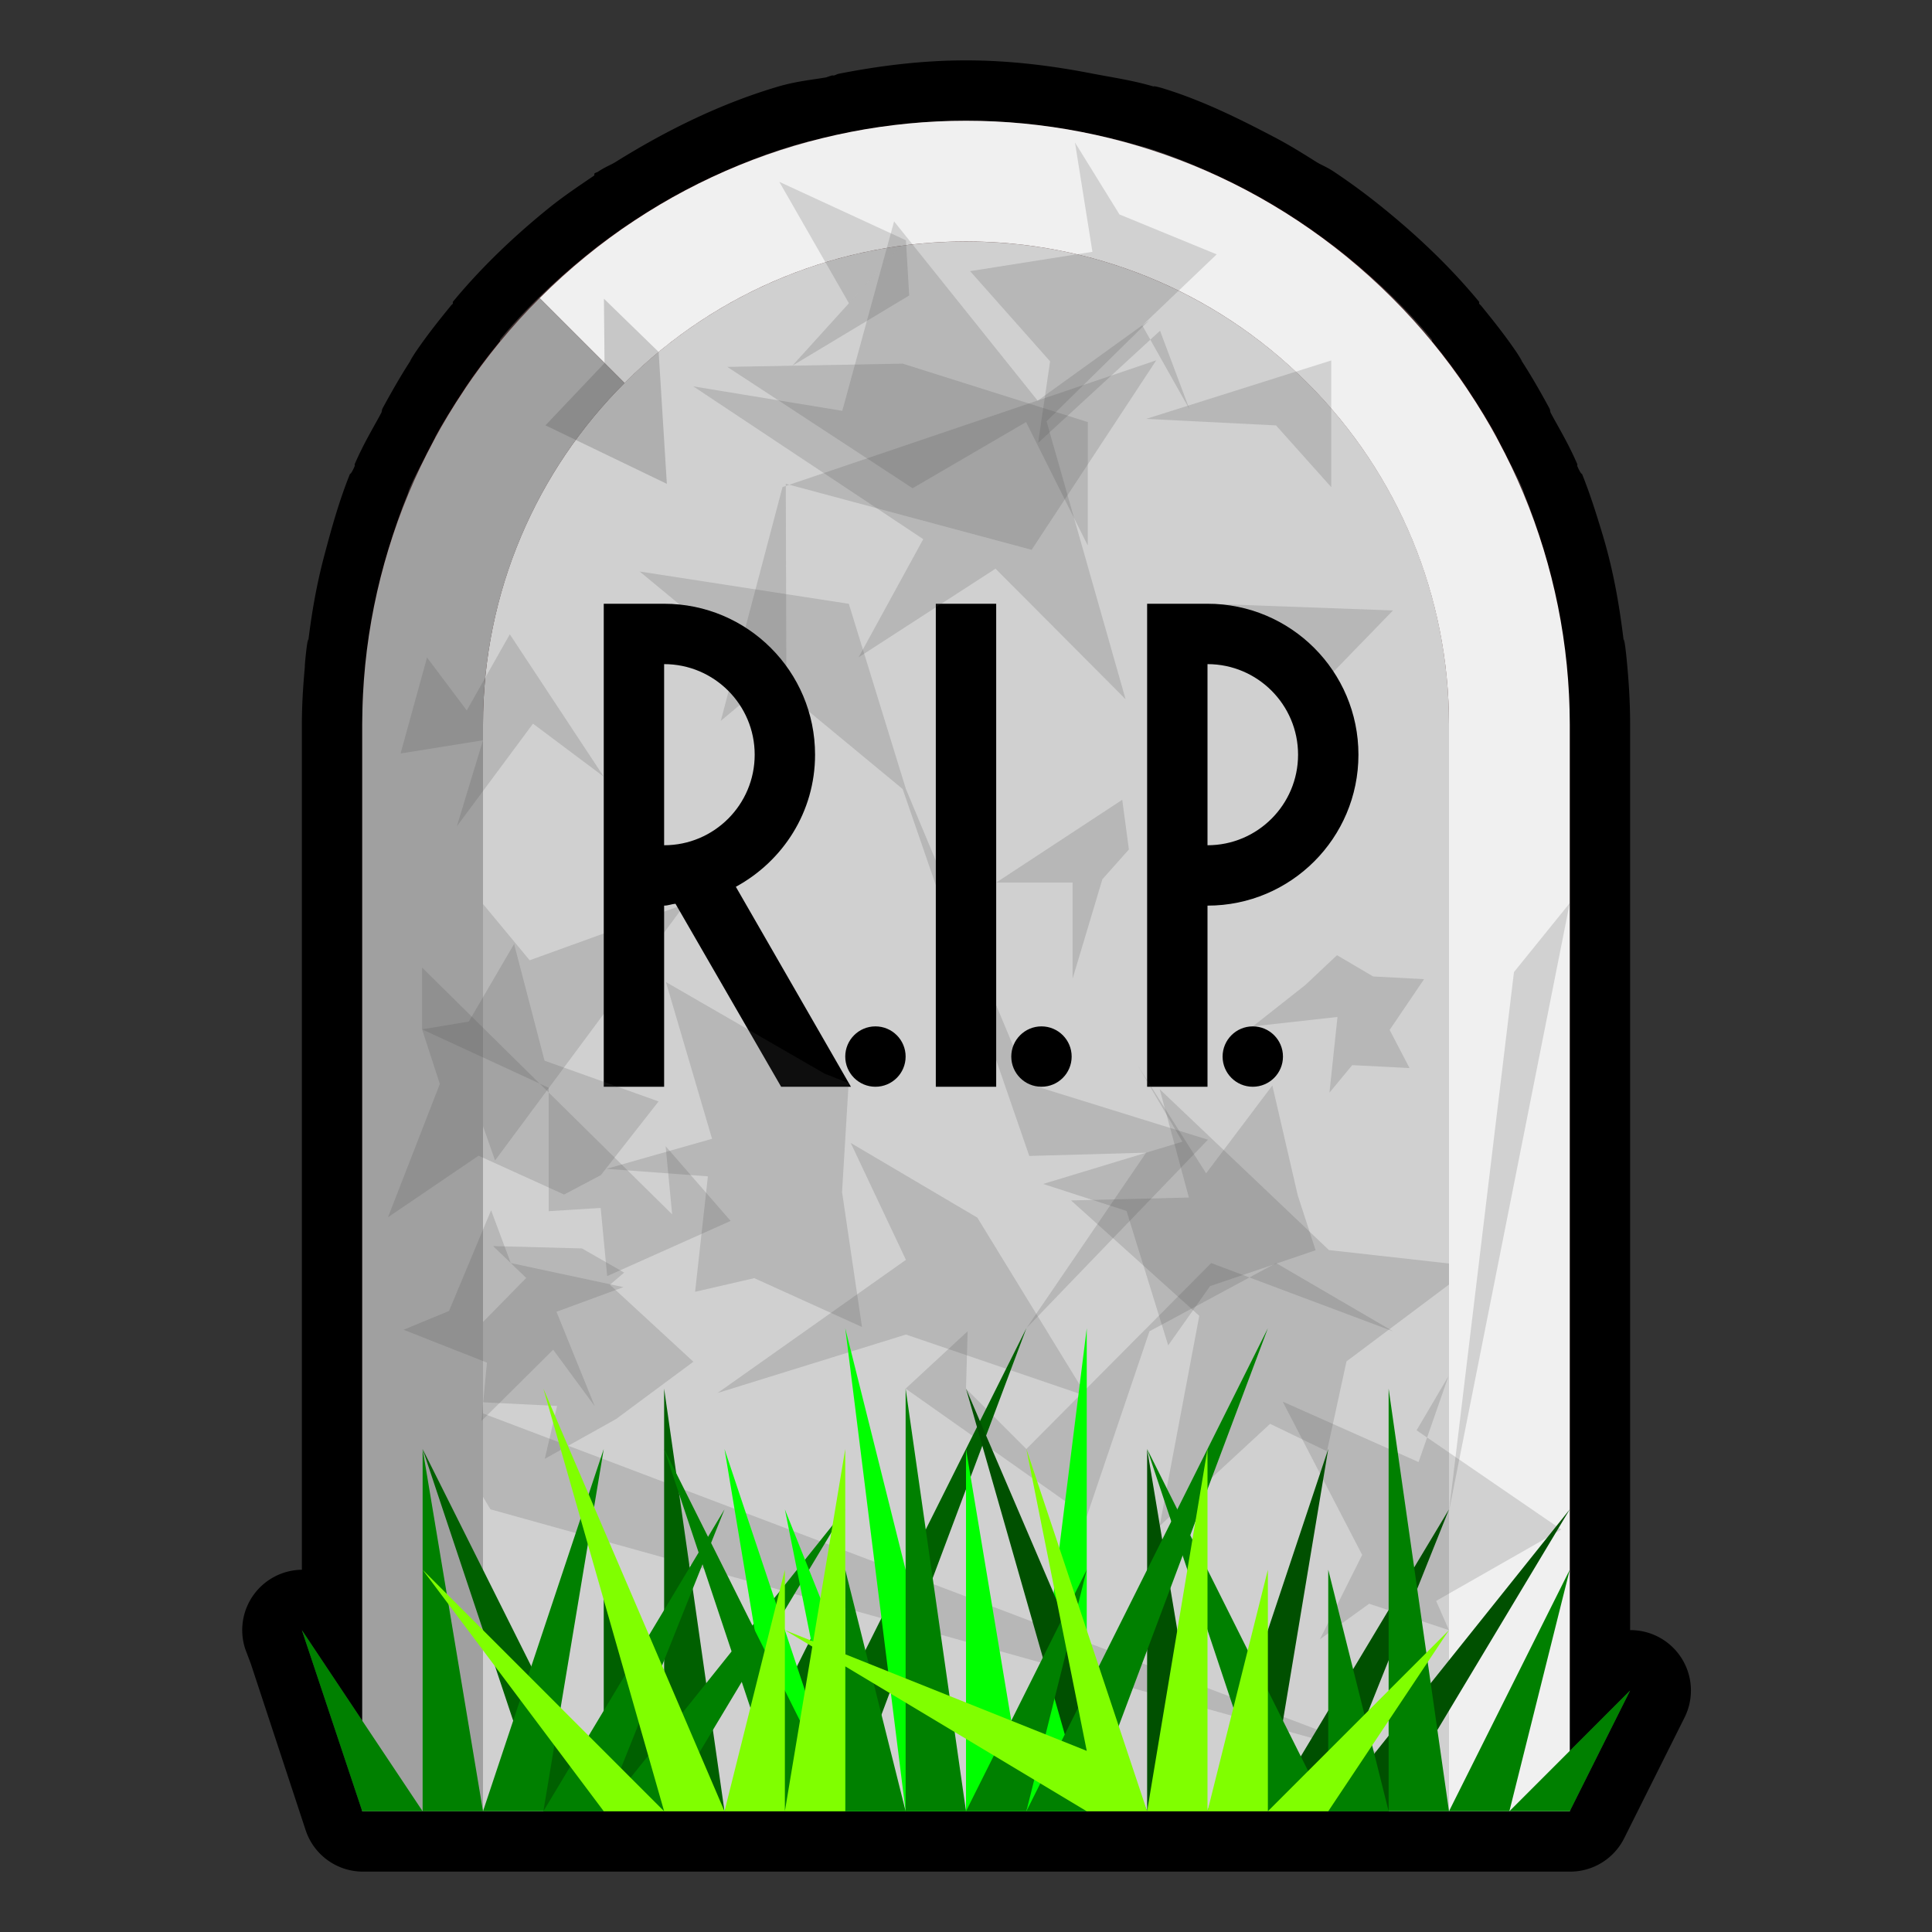 <?xml version="1.0" encoding="UTF-8" standalone="no"?>
<!-- Created with Inkscape (http://www.inkscape.org/) -->

<svg
   xmlns:dc="http://purl.org/dc/elements/1.1/"
   xmlns:cc="http://creativecommons.org/ns#"
   xmlns:rdf="http://www.w3.org/1999/02/22-rdf-syntax-ns#"
   xmlns:svg="http://www.w3.org/2000/svg"
   xmlns="http://www.w3.org/2000/svg"
   xmlns:sodipodi="http://sodipodi.sourceforge.net/DTD/sodipodi-0.dtd"
   xmlns:inkscape="http://www.inkscape.org/namespaces/inkscape"
   width="32px"
   height="32px"
   id="svg3505"
   sodipodi:version="0.32"
   inkscape:version="0.47 r22583"
   sodipodi:docname="gravestone-00.svg"
   inkscape:output_extension="org.inkscape.output.svg.inkscape"
   version="1.1">
  <rect width="100%" height="100%" fill="#333333" stroke="none"/>
  <title
     id="title3841">Gravestone 00</title>
  <defs
     id="defs3507">
    <inkscape:perspective
       sodipodi:type="inkscape:persp3d"
       inkscape:vp_x="0 : 16 : 1"
       inkscape:vp_y="0 : 1000 : 0"
       inkscape:vp_z="32 : 16 : 1"
       inkscape:persp3d-origin="16 : 10.666667 : 1"
       id="perspective2836" />
    <inkscape:perspective
       id="perspective2899"
       inkscape:persp3d-origin="0.5 : 0.33333333 : 1"
       inkscape:vp_z="1 : 0.5 : 1"
       inkscape:vp_y="0 : 1000 : 0"
       inkscape:vp_x="0 : 0.5 : 1"
       sodipodi:type="inkscape:persp3d" />
    <inkscape:perspective
       id="perspective3072"
       inkscape:persp3d-origin="0.5 : 0.33333333 : 1"
       inkscape:vp_z="1 : 0.5 : 1"
       inkscape:vp_y="0 : 1000 : 0"
       inkscape:vp_x="0 : 0.5 : 1"
       sodipodi:type="inkscape:persp3d" />
    <inkscape:perspective
       id="perspective2823"
       inkscape:persp3d-origin="0.5 : 0.33333333 : 1"
       inkscape:vp_z="1 : 0.5 : 1"
       inkscape:vp_y="0 : 1000 : 0"
       inkscape:vp_x="0 : 0.5 : 1"
       sodipodi:type="inkscape:persp3d" />
  </defs>
  <sodipodi:namedview
     id="base"
     pagecolor="#ffffff"
     bordercolor="#666666"
     borderopacity="1.0"
     inkscape:pageopacity="0.0"
     inkscape:pageshadow="2"
     inkscape:zoom="11.313708"
     inkscape:cx="15.161029"
     inkscape:cy="18.895564"
     inkscape:current-layer="layer1"
     showgrid="true"
     inkscape:grid-bbox="true"
     inkscape:document-units="px"
     objecttolerance="4"
     gridtolerance="4"
     guidetolerance="4"
     inkscape:window-width="1081"
     inkscape:window-height="836"
     inkscape:window-x="0"
     inkscape:window-y="0"
     inkscape:object-paths="true"
     inkscape:object-nodes="true"
     inkscape:snap-bbox="true"
     inkscape:snap-guide="true"
     showguides="true"
     inkscape:guide-bbox="true"
     inkscape:window-maximized="0"
     inkscape:snap-grids="false"
     inkscape:snap-to-guides="true">
    <inkscape:grid
       type="xygrid"
       id="grid3515"
       units="px"
       visible="true"
       enabled="true"
       spacingx="0.25px"
       spacingy="0.25px"
       empspacing="4"
       snapvisiblegridlinesonly="true" />
  </sodipodi:namedview>
  <g
     id="layer1"
     inkscape:label="Layer 1"
     inkscape:groupmode="layer">
    <g
       id="g3726">
      <rect
         y="0"
         x="0"
         height="32"
         width="32"
         id="rect2837"
         style="fill:none;stroke:none" />
      <path
         id="path3710"
         d="M 16,1 C 15.293,1 14.595,1.084 13.906,1.219 13.846,1.231 13.849,1.242 13.812,1.25 13.803,1.252 13.79,1.248 13.781,1.25 13.752,1.257 13.694,1.278 13.688,1.281 13.452,1.322 13.181,1.346 12.875,1.438 11.904,1.726 10.998,2.182 10.188,2.688 10.122,2.729 10.023,2.765 9.906,2.844 9.881,2.86 9.879,2.851 9.844,2.875 a 1,1 0 0 0 0,0.031 C 9.582,3.084 9.325,3.255 9.062,3.469 8.51,3.918 7.973,4.427 7.5,5 c -3.74e-5,4.53e-5 0.001,0.028 0,0.031 C 7.498,5.036 7.473,5.053 7.469,5.062 7.264,5.313 7.062,5.567 6.875,5.844 6.81,5.945 6.742,6.058 6.844,5.906 6.681,6.151 6.516,6.434 6.344,6.75 6.315,6.802 6.332,6.806 6.312,6.844 6.199,7.057 6.025,7.34 5.875,7.688 5.871,7.698 5.879,7.708 5.875,7.719 5.836,7.816 5.775,7.903 5.812,7.812 5.623,8.272 5.493,8.744 5.375,9.188 5.233,9.719 5.152,10.217 5.094,10.719 5.119,10.502 5.094,10.563 5.062,10.875 c -0.022,0.213 -0.019,0.221 0,0.031 C 5.03,11.239 5,11.605 5,12 l 0,14 a 1,1 0 0 0 -0.938,1.312 l 0.094,0.25 0.906,2.75 A 1,1 0 0 0 6,31 l 2,0 10,0 1,0 1,0 1,0 1,0 2,0 2,0 a 1,1 0 0 0 0.906,-0.562 l 1,-2 A 1,1 0 0 0 27,27 L 27,12 C 27,11.604 26.974,11.229 26.938,10.875 26.906,10.563 26.881,10.502 26.906,10.719 26.833,10.086 26.731,9.464 26.531,8.812 26.436,8.499 26.328,8.153 26.188,7.812 26.225,7.903 26.164,7.816 26.125,7.719 26.121,7.708 26.129,7.698 26.125,7.688 25.975,7.34 25.801,7.057 25.688,6.844 25.668,6.806 25.685,6.802 25.656,6.75 25.485,6.434 25.319,6.151 25.156,5.906 25.258,6.058 25.19,5.945 25.125,5.844 24.938,5.567 24.736,5.313 24.531,5.062 24.522,5.051 24.509,5.042 24.5,5.031 24.499,5.028 24.5,5 24.5,5 24.027,4.427 23.49,3.918 22.938,3.469 22.642,3.227 22.362,3.023 22.094,2.844 21.981,2.768 21.882,2.731 21.812,2.688 21.613,2.563 21.393,2.423 21.125,2.281 20.557,1.983 19.943,1.674 19.281,1.469 19.138,1.424 19.071,1.421 19.125,1.438 18.768,1.331 18.421,1.282 18.094,1.219 17.405,1.084 16.707,1 16,1 z m 0,1 c 0.64,0 1.277,0.065 1.906,0.188 0.317,0.062 0.632,0.128 0.938,0.219 0.041,0.012 0.084,0.019 0.125,0.031 0.582,0.181 1.157,0.44 1.688,0.719 0.215,0.114 0.417,0.244 0.625,0.375 0.084,0.053 0.167,0.101 0.25,0.156 0.264,0.177 0.531,0.358 0.781,0.562 0.515,0.419 0.984,0.863 1.406,1.375 0.005,0.006 -0.005,0.025 0,0.031 0.198,0.241 0.388,0.491 0.562,0.75 0.013,0.019 0.019,0.044 0.031,0.062 0.165,0.248 0.326,0.487 0.469,0.75 0.015,0.028 0.016,0.066 0.031,0.094 0.136,0.257 0.292,0.512 0.406,0.781 0.013,0.03 0.019,0.064 0.031,0.094 0.119,0.289 0.221,0.604 0.312,0.906 0.175,0.571 0.274,1.151 0.344,1.75 0.005,0.044 0.027,0.081 0.031,0.125 C 25.972,11.306 26,11.658 26,12 l 0,17 1,-1 -1,2 -2,0 -2,0 -1,0 -1,0 -1,0 -1,0 L 8,30 6,30 5,27 6,28.5 6,28 6,12 c 0,-0.335 0.03,-0.674 0.062,-1 0.001,-0.01 -0.001,-0.021 0,-0.031 0.004,-0.044 0.026,-0.081 0.031,-0.125 C 6.15,10.365 6.22,9.9 6.344,9.438 6.456,9.017 6.587,8.585 6.75,8.188 6.762,8.158 6.768,8.124 6.781,8.094 6.895,7.825 7.051,7.569 7.188,7.312 7.203,7.284 7.203,7.247 7.219,7.219 7.361,6.956 7.523,6.717 7.688,6.469 7.7,6.45 7.706,6.425 7.719,6.406 7.894,6.147 8.083,5.897 8.281,5.656 8.286,5.65 8.276,5.631 8.281,5.625 8.703,5.113 9.173,4.669 9.688,4.25 9.92,4.06 10.162,3.885 10.406,3.719 c 0.019,-0.013 0.043,-0.018 0.062,-0.031 0.083,-0.055 0.166,-0.104 0.25,-0.156 0.75,-0.467 1.572,-0.868 2.438,-1.125 C 13.433,2.324 13.718,2.277 14,2.219 14.032,2.212 14.061,2.194 14.094,2.188 14.723,2.065 15.36,2 16,2 z"
         style="font-size:medium;font-style:normal;font-variant:normal;font-weight:normal;font-stretch:normal;text-indent:0;text-align:start;text-decoration:none;line-height:normal;letter-spacing:normal;word-spacing:normal;text-transform:none;direction:ltr;block-progression:tb;writing-mode:lr-tb;text-anchor:start;color:#000000;fill:#000000;fill-opacity:1;fill-rule:nonzero;stroke:none;stroke-width:2;marker:none;visibility:visible;display:inline;overflow:visible;enable-background:accumulate;font-family:Bitstream Vera Sans;-inkscape-font-specification:Bitstream Vera Sans" />
      <path
         id="rect3595"
         d="M 16,2 C 10.477,2 6,6.477 6,12 l 0,16 20,0 0,-16 C 26,6.477 21.523,2 16,2 z"
         style="fill:#ff0000;fill-opacity:0.125;fill-rule:nonzero;stroke:none" />
      <path
         sodipodi:nodetypes="cccccc"
         id="path3614"
         d="M 16,4 C 11.582,4 8,7.582 8,12 l 0,18 16,0 0,-18 C 24,7.582 20.418,4 16,4 z"
         style="fill:#d0d0d0;fill-opacity:1;fill-rule:nonzero;stroke:none" />
      <path
         id="path3687"
         d="M 14.091,18.931 16.188,20.168 18,23.126 l -2.995,-1.022 -3.119,0.968 3.119,-2.205 -0.914,-1.936 z"
         style="fill:#4d4d4d;fill-opacity:0.188;fill-rule:nonzero;stroke:none" />
      <path
         d="m 11.485,22.554 -1.283,0.951 -1.178,0.657 0.203,-0.875 -2.473,-0.122 1.962,-1.998 -0.548,-0.528 1.471,0.039 0.699,0.4 -0.236,0.202 1.383,1.275 z"
         inkscape:randomized="0.316"
         inkscape:rounded="0"
         inkscape:flatsided="false"
         sodipodi:arg2="1.0465429"
         sodipodi:arg1="0.41822433"
         sodipodi:r2="1.0411815"
         sodipodi:r1="2.1601276"
         sodipodi:cy="22.130252"
         sodipodi:cx="9.2665967"
         sodipodi:sides="5"
         id="path3701"
         style="fill:#4d4d4d;fill-opacity:0.188;fill-rule:nonzero;stroke:none"
         sodipodi:type="star" />
      <path
         id="path3685"
         d="M 23.072,22.05 20.061,20.921 17,24 16,23 16.027,22.05 15,23 l 3,2.116 1.039,-3.066 2.097,-1.129 1.936,1.129 z"
         style="fill:#4d4d4d;fill-opacity:0.188;fill-rule:nonzero;stroke:none" />
      <path
         sodipodi:nodetypes="ccccccc"
         id="path3693"
         d="m 18.588,13.247 -2.088,1.371 1.266,0 0,1.59 0.493,-1.645 0.439,-0.493 -0.11,-0.822 z"
         style="fill:#4d4d4d;fill-opacity:0.188;fill-rule:nonzero;stroke:none" />
      <path
         id="path3689"
         d="M 7.073,16.015 8,14.973 8.773,15.905 11.35,14.973 8.2,19.22 7.073,16.015 z"
         style="fill:#4d4d4d;fill-opacity:0.188;fill-rule:nonzero;stroke:none" />
      <path
         d="m 21.979,24.038 -0.942,-0.455 -1.83,1.692 0.657,-3.481 -2.124,-1.911 1.952,-0.048 -0.484,-1.794 2.803,2.664 2.393,0.268 -2.102,1.576 -0.323,1.487 z"
         inkscape:randomized="0.316"
         inkscape:rounded="0"
         inkscape:flatsided="false"
         sodipodi:arg2="1.4711248"
         sodipodi:arg1="0.84280628"
         sodipodi:r2="1.6285492"
         sodipodi:r1="3.3787328"
         sodipodi:cy="21.307773"
         sodipodi:cx="20.342647"
         sodipodi:sides="5"
         id="path3705"
         style="fill:#4d4d4d;fill-opacity:0.188;fill-rule:nonzero;stroke:none"
         sodipodi:type="star" />
      <path
         id="path3683"
         d="m 23.072,10.111 -0.984,1.014 -2.028,-1.124 3.012,0.11 z"
         style="fill:#4d4d4d;fill-opacity:0.188;fill-rule:nonzero;stroke:none" />
      <path
         sodipodi:nodetypes="cccccccc"
         id="path3669"
         d="m 11.939,11.939 1.022,-3.872 6.19,-2.099 -2.064,3.138 -4.072,-1.093 0.009,3.02 -1.085,0.906 -2e-5,0 z"
         style="fill:#4d4d4d;fill-opacity:0.19;fill-rule:nonzero;stroke:none" />
      <path
         sodipodi:nodetypes="cccccccccc"
         id="path3648"
         d="m 10.595,9.466 4.356,3.603 2.097,6.077 1.936,-0.054 L 17,22 20.007,18.877 17.046,17.957 15.005,13.069 14.059,10.001 10.595,9.466 z"
         style="fill:#4d4d4d;fill-opacity:0.19;fill-rule:nonzero;stroke:none" />
      <path
         id="path3680"
         d="M 10 10 L 10 18 L 11 18 L 11 15 C 11.065 15 11.124 14.974 11.188 14.969 L 12.938 18 L 14.094 18 L 12.188 14.688 C 12.967 14.264 13.5 13.449 13.5 12.5 C 13.5 11.119 12.381 10 11 10 L 10 10 z M 15.5 10 L 15.5 18 L 16.5 18 L 16.5 10 L 15.5 10 z M 19 10 L 19 18 L 20 18 L 20 15 C 21.381 15 22.5 13.881 22.5 12.5 C 22.5 11.119 21.381 10 20 10 L 19 10 z M 11 11 C 11.828 11 12.5 11.672 12.5 12.5 C 12.5 13.328 11.828 14 11 14 L 11 11 z M 20 11 C 20.828 11 21.5 11.672 21.5 12.5 C 21.5 13.328 20.828 14 20 14 L 20 11 z M 14.5 17 C 14.224 17 14 17.224 14 17.5 C 14 17.776 14.224 18 14.5 18 C 14.776 18 15 17.776 15 17.5 C 15 17.224 14.776 17 14.5 17 z M 17.25 17 C 16.974 17 16.75 17.224 16.75 17.5 C 16.75 17.776 16.974 18 17.25 18 C 17.526 18 17.75 17.776 17.75 17.5 C 17.75 17.224 17.526 17 17.25 17 z M 20.75 17 C 20.474 17 20.25 17.224 20.25 17.5 C 20.25 17.776 20.474 18 20.75 18 C 21.026 18 21.25 17.776 21.25 17.5 C 21.25 17.224 21.026 17 20.75 17 z "
         style="fill:#000000;fill-opacity:1;fill-rule:nonzero;stroke:none" />
      <path
         sodipodi:nodetypes="cccsccccsc"
         id="path3627"
         d="M 16,2 C 13.441,2 10.89,2.985 8.938,4.938 l 1.406,1.406 c 3.127,-3.127 8.186,-3.127 11.312,0 C 23.158,7.845 24,9.876 24,12 l 0,18 2,0 0,-18 C 26,9.348 24.938,6.813 23.062,4.938 21.11,2.985 18.559,2 16,2 z"
         style="fill:#f0f0f0;fill-opacity:1;fill-rule:nonzero;stroke:none" />
      <path
         d="m 18.643,11.581 -2.154,-2.162 -2.268,1.468 1.071,-1.957 -3.808,-2.53 2.467,0.405 0.858,-3.138 2.378,2.97 1.848,-1.332 -1.701,1.673 1.309,4.603 z"
         inkscape:randomized="0.316"
         inkscape:rounded="0"
         inkscape:flatsided="false"
         sodipodi:arg2="1.4372789"
         sodipodi:arg1="0.80896039"
         sodipodi:r2="1.9723947"
         sodipodi:r1="4.0921051"
         sodipodi:cy="7.8739495"
         sodipodi:cx="16.17542"
         sodipodi:sides="5"
         id="path3709"
         style="fill:#4d4d4d;fill-opacity:0.188;fill-rule:nonzero;stroke:none"
         sodipodi:type="star" />
      <path
         id="path3679"
         d="M 6.939,23.009 23.442,29.264 8.123,24.999 6.939,23.009 z"
         style="fill:#4d4d4d;fill-opacity:0.188;fill-rule:nonzero;stroke:none" />
      <path
         sodipodi:nodetypes="ccccccc"
         id="path3629"
         d="M 8.938,4.938 C 7.062,6.813 6,9.348 6,12 l 0,18 2,0 0,-18 c 10e-8,-2.124 0.842,-4.155 2.344,-5.656 L 8.938,4.938 z"
         style="fill:#a0a0a0;fill-opacity:1;fill-rule:nonzero;stroke:none" />
      <path
         transform="translate(0.656,1.202)"
         d="M 8.687,18.583 7.271,17.94 5.77,18.96 6.629,16.752 6.335,15.847 7.109,15.718 7.859,14.433 8.363,16.366 10.252,17.041 9.295,18.262 8.687,18.583 z"
         inkscape:randomized="0.316"
         inkscape:rounded="0"
         inkscape:flatsided="false"
         sodipodi:arg2="1.7693526"
         sodipodi:arg1="1.141034"
         sodipodi:r2="1.0645361"
         sodipodi:r1="2.208581"
         sodipodi:cy="17.248665"
         sodipodi:cx="7.75212"
         sodipodi:sides="5"
         id="path3724"
         style="fill:#4d4d4d;fill-opacity:0.188;fill-rule:nonzero;stroke:none"
         sodipodi:type="star" />
      <path
         sodipodi:nodetypes="cccccc"
         id="path3638"
         d="M 10.909,5.829 10.003,4.948 10.013,6.013 9.035,7.045 11.045,8.014 10.909,5.829 z"
         style="fill:#4d4d4d;fill-opacity:0.251;fill-rule:nonzero;stroke:none" />
      <path
         sodipodi:nodetypes="ccccccc"
         id="path3640"
         d="m 12.047,6.077 2.904,-0.054 3.066,0.968 0,2.044 -1.022,-2.044 -1.88,1.096 -3.068,-2.01 z"
         style="fill:#4d4d4d;fill-opacity:0.188;fill-rule:nonzero;stroke:none" />
      <path
         id="path3644"
         d="M 15.005,3.98 13.124,6.057 15.059,4.894 15.005,3.98 z"
         style="fill:#4d4d4d;fill-opacity:0.188;fill-rule:nonzero;stroke:none" />
      <path
         id="path3646"
         d="M 12.908,3.012 14.061,5.023 15.005,3.98 12.908,3.012 z"
         style="fill:#4d4d4d;fill-opacity:0.188;fill-rule:nonzero;stroke:none" />
      <path
         id="path3671"
         d="M 24,24.04 24,13.929"
         style="fill:#4d4d4d;fill-opacity:0.377;fill-rule:nonzero;stroke:none" />
      <path
         sodipodi:nodetypes="cccc"
         id="path3675"
         d="M 24,25.029 25.076,16.101 26,14.958 24,25.029 z"
         style="fill:#4d4d4d;fill-opacity:0.188;fill-rule:nonzero;stroke:none" />
      <path
         id="path3677"
         d="m 6.992,16.027 4.141,4.087 -0.108,-1.129 1.076,1.237 -2.044,0.914 -0.108,-1.129 -0.861,0.054 0,-2.044 -2.097,-0.968 0,-1.022 z"
         style="fill:#4d4d4d;fill-opacity:0.188;fill-rule:nonzero;stroke:none" />
      <path
         id="path3681"
         d="m 22.05,8.067 0,-2.097 -3.066,0.968 2.151,0.108 0.914,1.022 z"
         style="fill:#4d4d4d;fill-opacity:0.188;fill-rule:nonzero;stroke:none" />
      <path
         id="path3691"
         d="M 7.073,10.89 6.635,12.48 8,12.261 7.567,13.686 8.828,11.986 10,12.864 8.444,10.506 7.731,11.767 7.073,10.89 z"
         style="fill:#4d4d4d;fill-opacity:0.188;fill-rule:nonzero;stroke:none" />
      <path
         transform="translate(22.762,7.83)"
         d="m 0.581,9.86 -0.946,-0.048 -0.377,0.456 0.133,-1.254 -1.402,0.156 0.869,-0.685 0.525,-0.494 0.598,0.352 0.844,0.045 -0.57,0.841 0.328,0.629 z"
         inkscape:randomized="0.316"
         inkscape:rounded="0"
         inkscape:flatsided="false"
         sodipodi:arg2="1.296608"
         sodipodi:arg1="0.66828942"
         sodipodi:r2="0.6397782"
         sodipodi:r1="1.3273406"
         sodipodi:cy="9.0254202"
         sodipodi:cx="-0.49348739"
         sodipodi:sides="5"
         id="path3695"
         style="fill:#4d4d4d;fill-opacity:0.188;fill-rule:nonzero;stroke:none"
         sodipodi:type="star" />
      <path
         d="M 17.195,7.335 17.393,5.985 16.068,4.491 18.094,4.171 17.805,2.36 18.542,3.552 20.152,4.213 18.92,5.39 19.703,6.782 19.214,5.478 17.195,7.335 z"
         inkscape:randomized="0.316"
         inkscape:rounded="0"
         inkscape:flatsided="false"
         sodipodi:arg2="2.5700821"
         sodipodi:arg1="1.9417636"
         sodipodi:r2="0.9992736"
         sodipodi:r1="2.0731818"
         sodipodi:cy="4.9678571"
         sodipodi:cx="18.478361"
         sodipodi:sides="5"
         id="path3697"
         style="fill:#4d4d4d;fill-opacity:0.188;fill-rule:nonzero;stroke:none"
         sodipodi:type="star" />
      <path
         d="m 21.79,20.708 -1.747,0.594 -0.694,0.981 -0.69,-2.226 -1.381,-0.447 2.306,-0.7 -0.727,-1.242 1.12,1.766 1.097,-1.455 0.421,1.82 0.295,0.908 z"
         inkscape:randomized="0.316"
         inkscape:rounded="0"
         inkscape:flatsided="false"
         sodipodi:arg2="1.1139406"
         sodipodi:arg1="0.48562209"
         sodipodi:r2="1.0758255"
         sodipodi:r1="2.2320032"
         sodipodi:cy="19.882143"
         sodipodi:cx="19.903992"
         sodipodi:sides="5"
         id="path3699"
         style="fill:#4d4d4d;fill-opacity:0.188;fill-rule:nonzero;stroke:none"
         sodipodi:type="star" />
      <path
         d="m 14.277,21.979 -1.784,-0.809 -0.98,0.226 0.212,-1.912 -1.679,-0.125 1.748,-0.497 -0.764,-2.596 2.63,1.518 0.396,0.156 -0.109,1.804 0.33,2.234 z"
         inkscape:randomized="0.316"
         inkscape:rounded="0"
         inkscape:flatsided="false"
         sodipodi:arg2="1.3581622"
         sodipodi:arg1="0.72984371"
         sodipodi:r2="1.4720401"
         sodipodi:r1="3.0540251"
         sodipodi:cy="19.22416"
         sodipodi:cx="12.172689"
         sodipodi:sides="5"
         id="path3703"
         style="fill:#4d4d4d;fill-opacity:0.188;fill-rule:nonzero;stroke:none"
         sodipodi:type="star" />
      <path
         transform="translate(-2.02,1.196)"
         d="m 23.269,22.021 2.247,0.999 0.495,-1.422 -0.528,0.896 2.397,1.644 -2.073,1.182 0.212,0.484 -1.322,-0.437 -0.815,0.589 0.7,-1.398 -1.315,-2.536 z"
         inkscape:randomized="0.316"
         inkscape:rounded="0"
         inkscape:flatsided="false"
         sodipodi:arg2="-2.0207884"
         sodipodi:arg1="-2.6491069"
         sodipodi:r2="1.2297294"
         sodipodi:r1="2.5513058"
         sodipodi:cy="23.939707"
         sodipodi:cx="25.332354"
         sodipodi:sides="5"
         id="path3707"
         style="fill:#4d4d4d;fill-opacity:0.188;fill-rule:nonzero;stroke:none"
         sodipodi:type="star" />
      <g
         id="g3712">
        <path
           id="path3698"
           d="m 14,30 3,-8 -4,8 1,-4 -2,4 -1,-7 0,7 -1,-4 0,4 -3,-6 2,6 5,0 z"
           style="fill:#006000;fill-opacity:1;fill-rule:nonzero;stroke:none"
           sodipodi:nodetypes="cccccccccccc" />
        <path
           style="fill:#008000;fill-opacity:1;fill-rule:nonzero;stroke:none"
           d="m 6,30 -1,-3 2,3 0,-6 1,6 2,-6 -1,6 3,-5 -2,5 4,-5 -3,5 -5,0 z"
           id="path3690"
           sodipodi:nodetypes="cccccccccccc" />
        <path
           id="path3702"
           d="m 18,30 0,-8 -1,8 -1,-6 0,6 -2,-8 1,8 -2,-5 1,5 -2,-6 1,6 5,0 z"
           style="fill:#00ff00;fill-opacity:1;fill-rule:nonzero;stroke:none"
           sodipodi:nodetypes="cccccccccccc" />
        <path
           id="path3700"
           d="m 18,30 -2,-7 3,7 0,-6 1,6 2,-6 -1,6 3,-5 -2,5 4,-5 -3,5 -5,0 z"
           style="fill:#005000;fill-opacity:1;fill-rule:nonzero;stroke:none" />
        <path
           id="path3694"
           d="m 18,30 3,-8 -4,8 1,-4 -2,4 -1,-7 0,7 -1,-4 0,4 -3,-6 2,6 5,0 z"
           style="fill:#008000;fill-opacity:1;fill-rule:nonzero;stroke:none"
           sodipodi:nodetypes="cccccccccccc" />
        <path
           sodipodi:nodetypes="cccccccccccc"
           style="fill:#008000;fill-opacity:1;fill-rule:nonzero;stroke:none"
           d="m 26,30 1,-2 -2,2 1,-4 -2,4 -1,-7 0,7 -1,-4 0,4 -3,-6 2,6 5,0 z"
           id="path3696" />
        <path
           sodipodi:nodetypes="cccccccccc"
           id="path3706"
           d="m 10,30 -3,-4 4,4 -2,-7 3,7 1,-4 0,4 1,-6 0,6 -4,0 z"
           style="fill:#80ff00;fill-opacity:1;fill-rule:nonzero;stroke:none" />
        <path
           style="fill:#80ff00;fill-opacity:1;fill-rule:nonzero;stroke:none"
           d="m 18,30 -5,-3 5,2 -1,-5 2,6 1,-6 0,6 1,-4 0,4 3,-3 -2,3 -4,0 z"
           id="path3708"
           sodipodi:nodetypes="cccccccccccc" />
      </g>
      <path
         transform="translate(1.495,1.124)"
         d="m 8.355,22.166 -0.688,-0.935 -1.187,1.18 0.09,-0.966 -1.381,-0.544 0.753,-0.311 0.697,-1.668 0.326,0.874 1.866,0.399 -1.109,0.408 0.633,1.562 z"
         inkscape:randomized="0.316"
         inkscape:rounded="0"
         inkscape:flatsided="false"
         sodipodi:arg2="1.1833143"
         sodipodi:arg1="0.55499573"
         sodipodi:r2="0.79072148"
         sodipodi:r1="1.6405009"
         sodipodi:cy="20.873756"
         sodipodi:cx="7.0828719"
         sodipodi:sides="5"
         id="path3722"
         style="fill:#4d4d4d;fill-opacity:0.188;fill-rule:nonzero;stroke:none"
         sodipodi:type="star" />
    </g>
  </g>
</svg>
